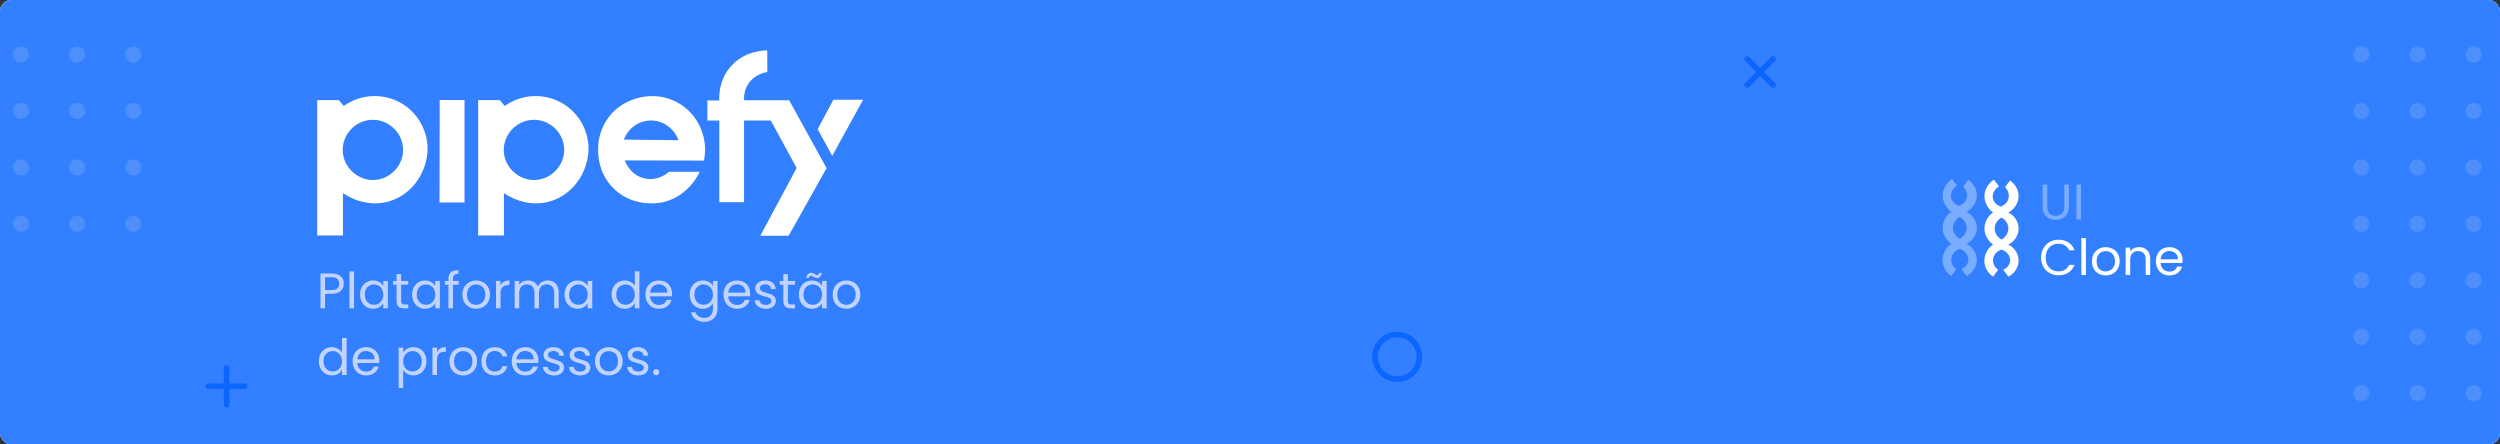 <svg width="900" height="160" viewBox="0 0 900 160" fill="none" xmlns="http://www.w3.org/2000/svg">
<rect x="0" y="0" width="900" height="160" fill="#333333" stroke="none"/>
<g clip-path="url(#clip0)">
<rect width="900" height="160" rx="4" fill="white"/>
<rect width="900" height="160" rx="4" fill="#327FFF"/>
<path d="M629 21.231L638.3 30.583" stroke="#0B66FF" stroke-width="2" stroke-miterlimit="10" stroke-linecap="round" stroke-linejoin="round"/>
<path d="M638.3 21.231L629 30.583" stroke="#0B66FF" stroke-width="2" stroke-miterlimit="10" stroke-linecap="round" stroke-linejoin="round"/>
<path d="M81.575 132.445V145.671" stroke="#0B66FF" stroke-width="2" stroke-miterlimit="10" stroke-linecap="round" stroke-linejoin="round"/>
<path d="M88.168 139.056H75" stroke="#0B66FF" stroke-width="2" stroke-miterlimit="10" stroke-linecap="round" stroke-linejoin="round"/>
<path d="M510.986 128.443C510.986 132.872 507.413 136.481 502.993 136.481C498.588 136.481 495 132.888 495 128.443C495 124.014 498.573 120.405 502.993 120.405C507.413 120.421 510.986 124.014 510.986 128.443Z" stroke="#0B66FF" stroke-width="2" stroke-miterlimit="10" stroke-linecap="round" stroke-linejoin="round"/>
<path d="M14.539 25.04C16.137 25.04 17.433 23.737 17.433 22.129C17.433 20.521 16.137 19.218 14.539 19.218C12.94 19.218 11.644 20.521 11.644 22.129C11.644 23.737 12.94 25.04 14.539 25.04Z" fill="#327FFF"/>
<path d="M34.743 25.04C36.342 25.04 37.638 23.737 37.638 22.129C37.638 20.521 36.342 19.218 34.743 19.218C33.144 19.218 31.848 20.521 31.848 22.129C31.848 23.737 33.144 25.04 34.743 25.04Z" fill="#327FFF"/>
<path d="M54.962 25.04C56.561 25.04 57.857 23.737 57.857 22.129C57.857 20.521 56.561 19.218 54.962 19.218C53.364 19.218 52.067 20.521 52.067 22.129C52.067 23.737 53.364 25.04 54.962 25.04Z" fill="#327FFF"/>
<path d="M14.539 45.359C16.138 45.359 17.434 44.056 17.434 42.448C17.434 40.84 16.138 39.537 14.539 39.537C12.94 39.537 11.644 40.84 11.644 42.448C11.644 44.056 12.94 45.359 14.539 45.359Z" fill="#327FFF"/>
<path d="M34.743 45.359C36.342 45.359 37.638 44.056 37.638 42.448C37.638 40.84 36.342 39.537 34.743 39.537C33.144 39.537 31.848 40.84 31.848 42.448C31.848 44.056 33.144 45.359 34.743 45.359Z" fill="#327FFF"/>
<path d="M54.962 45.359C56.561 45.359 57.857 44.056 57.857 42.448C57.857 40.84 56.561 39.537 54.962 39.537C53.364 39.537 52.067 40.84 52.067 42.448C52.067 44.056 53.364 45.359 54.962 45.359Z" fill="#327FFF"/>
<path d="M14.539 65.694C16.138 65.694 17.434 64.39 17.434 62.782C17.434 61.175 16.138 59.871 14.539 59.871C12.94 59.871 11.644 61.175 11.644 62.782C11.644 64.39 12.94 65.694 14.539 65.694Z" fill="#327FFF"/>
<path d="M34.743 65.694C36.342 65.694 37.638 64.39 37.638 62.782C37.638 61.175 36.342 59.871 34.743 59.871C33.144 59.871 31.848 61.175 31.848 62.782C31.848 64.39 33.144 65.694 34.743 65.694Z" fill="#327FFF"/>
<path d="M54.962 65.694C56.561 65.694 57.857 64.39 57.857 62.782C57.857 61.175 56.561 59.871 54.962 59.871C53.364 59.871 52.067 61.175 52.067 62.782C52.067 64.39 53.364 65.694 54.962 65.694Z" fill="#327FFF"/>
<path d="M14.539 86.012C16.138 86.012 17.434 84.709 17.434 83.101C17.434 81.493 16.138 80.19 14.539 80.19C12.94 80.19 11.644 81.493 11.644 83.101C11.644 84.709 12.94 86.012 14.539 86.012Z" fill="#327FFF"/>
<path d="M34.743 86.012C36.342 86.012 37.638 84.709 37.638 83.101C37.638 81.493 36.342 80.19 34.743 80.19C33.144 80.19 31.848 81.493 31.848 83.101C31.848 84.709 33.144 86.012 34.743 86.012Z" fill="#327FFF"/>
<path d="M54.962 86.012C56.561 86.012 57.857 84.709 57.857 83.101C57.857 81.493 56.561 80.19 54.962 80.19C53.364 80.19 52.067 81.493 52.067 83.101C52.067 84.709 53.364 86.012 54.962 86.012Z" fill="#327FFF"/>
<path d="M897.507 25.04C899.106 25.04 900.402 23.737 900.402 22.129C900.402 20.521 899.106 19.218 897.507 19.218C895.908 19.218 894.612 20.521 894.612 22.129C894.612 23.737 895.908 25.04 897.507 25.04Z" fill="#327FFF"/>
<path d="M897.507 45.374C899.106 45.374 900.402 44.071 900.402 42.464C900.402 40.856 899.106 39.553 897.507 39.553C895.908 39.553 894.612 40.856 894.612 42.464C894.612 44.071 895.908 45.374 897.507 45.374Z" fill="#327FFF"/>
<path d="M897.507 65.694C899.106 65.694 900.402 64.39 900.402 62.782C900.402 61.175 899.106 59.871 897.507 59.871C895.908 59.871 894.612 61.175 894.612 62.782C894.612 64.39 895.908 65.694 897.507 65.694Z" fill="#327FFF"/>
<path d="M897.507 86.028C899.106 86.028 900.402 84.725 900.402 83.117C900.402 81.509 899.106 80.206 897.507 80.206C895.908 80.206 894.612 81.509 894.612 83.117C894.612 84.725 895.908 86.028 897.507 86.028Z" fill="#327FFF"/>
<path d="M897.507 106.347C899.106 106.347 900.402 105.043 900.402 103.436C900.402 101.828 899.106 100.525 897.507 100.525C895.908 100.525 894.612 101.828 894.612 103.436C894.612 105.043 895.908 106.347 897.507 106.347Z" fill="#327FFF"/>
<path d="M897.507 126.681C899.106 126.681 900.402 125.378 900.402 123.77C900.402 122.162 899.106 120.859 897.507 120.859C895.908 120.859 894.612 122.162 894.612 123.77C894.612 125.378 895.908 126.681 897.507 126.681Z" fill="#327FFF"/>
<path d="M897.507 147C899.106 147 900.402 145.697 900.402 144.089C900.402 142.481 899.106 141.178 897.507 141.178C895.908 141.178 894.612 142.481 894.612 144.089C894.612 145.697 895.908 147 897.507 147Z" fill="#327FFF"/>
<path d="M877.302 25.04C878.901 25.04 880.197 23.737 880.197 22.129C880.197 20.521 878.901 19.218 877.302 19.218C875.704 19.218 874.408 20.521 874.408 22.129C874.408 23.737 875.704 25.04 877.302 25.04Z" fill="#327FFF"/>
<path d="M877.302 45.374C878.901 45.374 880.197 44.071 880.197 42.464C880.197 40.856 878.901 39.553 877.302 39.553C875.704 39.553 874.408 40.856 874.408 42.464C874.408 44.071 875.704 45.374 877.302 45.374Z" fill="#327FFF"/>
<path d="M877.302 65.694C878.901 65.694 880.197 64.39 880.197 62.782C880.197 61.175 878.901 59.871 877.302 59.871C875.704 59.871 874.408 61.175 874.408 62.782C874.408 64.39 875.704 65.694 877.302 65.694Z" fill="#327FFF"/>
<path d="M877.302 86.028C878.901 86.028 880.197 84.725 880.197 83.117C880.197 81.509 878.901 80.206 877.302 80.206C875.704 80.206 874.408 81.509 874.408 83.117C874.408 84.725 875.704 86.028 877.302 86.028Z" fill="#327FFF"/>
<path d="M877.302 106.347C878.901 106.347 880.197 105.043 880.197 103.436C880.197 101.828 878.901 100.525 877.302 100.525C875.704 100.525 874.408 101.828 874.408 103.436C874.408 105.043 875.704 106.347 877.302 106.347Z" fill="#327FFF"/>
<path d="M877.302 126.681C878.901 126.681 880.197 125.378 880.197 123.77C880.197 122.162 878.901 120.859 877.302 120.859C875.704 120.859 874.408 122.162 874.408 123.77C874.408 125.378 875.704 126.681 877.302 126.681Z" fill="#327FFF"/>
<path d="M877.302 147C878.901 147 880.197 145.697 880.197 144.089C880.197 142.481 878.901 141.178 877.302 141.178C875.704 141.178 874.408 142.481 874.408 144.089C874.408 145.697 875.704 147 877.302 147Z" fill="#327FFF"/>
<path d="M857.084 25.041C858.682 25.041 859.978 23.738 859.978 22.13C859.978 20.522 858.682 19.219 857.084 19.219C855.485 19.219 854.189 20.522 854.189 22.13C854.189 23.738 855.485 25.041 857.084 25.041Z" fill="#327FFF"/>
<path d="M857.083 45.374C858.682 45.374 859.978 44.071 859.978 42.464C859.978 40.856 858.682 39.553 857.083 39.553C855.484 39.553 854.188 40.856 854.188 42.464C854.188 44.071 855.484 45.374 857.083 45.374Z" fill="#327FFF"/>
<path d="M857.083 65.694C858.682 65.694 859.978 64.39 859.978 62.782C859.978 61.175 858.682 59.871 857.083 59.871C855.484 59.871 854.188 61.175 854.188 62.782C854.188 64.39 855.484 65.694 857.083 65.694Z" fill="#327FFF"/>
<path d="M857.083 86.028C858.682 86.028 859.978 84.725 859.978 83.117C859.978 81.509 858.682 80.206 857.083 80.206C855.484 80.206 854.188 81.509 854.188 83.117C854.188 84.725 855.484 86.028 857.083 86.028Z" fill="#327FFF"/>
<path d="M857.083 106.347C858.682 106.347 859.978 105.043 859.978 103.436C859.978 101.828 858.682 100.525 857.083 100.525C855.484 100.525 854.188 101.828 854.188 103.436C854.188 105.043 855.484 106.347 857.083 106.347Z" fill="#327FFF"/>
<path d="M857.083 126.681C858.682 126.681 859.978 125.378 859.978 123.77C859.978 122.162 858.682 120.859 857.083 120.859C855.484 120.859 854.188 122.162 854.188 123.77C854.188 125.378 855.484 126.681 857.083 126.681Z" fill="#327FFF"/>
<path d="M857.083 147C858.682 147 859.978 145.697 859.978 144.089C859.978 142.481 858.682 141.178 857.083 141.178C855.484 141.178 854.188 142.481 854.188 144.089C854.188 145.697 855.484 147 857.083 147Z" fill="#327FFF"/>
<path d="M7.539 22.524C9.137 22.524 10.433 21.221 10.433 19.613C10.433 18.005 9.137 16.702 7.539 16.702C5.94 16.702 4.644 18.005 4.644 19.613C4.644 21.221 5.94 22.524 7.539 22.524Z" fill="#E5E5E5" fill-opacity="0.16"/>
<path d="M27.743 22.524C29.341 22.524 30.637 21.221 30.637 19.613C30.637 18.005 29.341 16.702 27.743 16.702C26.144 16.702 24.848 18.005 24.848 19.613C24.848 21.221 26.144 22.524 27.743 22.524Z" fill="#E5E5E5" fill-opacity="0.16"/>
<path d="M47.962 22.524C49.561 22.524 50.857 21.221 50.857 19.613C50.857 18.005 49.561 16.702 47.962 16.702C46.364 16.702 45.067 18.005 45.067 19.613C45.067 21.221 46.364 22.524 47.962 22.524Z" fill="#E5E5E5" fill-opacity="0.16"/>
<path d="M7.539 42.843C9.138 42.843 10.434 41.54 10.434 39.932C10.434 38.324 9.138 37.021 7.539 37.021C5.94 37.021 4.644 38.324 4.644 39.932C4.644 41.54 5.94 42.843 7.539 42.843Z" fill="#E5E5E5" fill-opacity="0.16"/>
<path d="M27.743 42.843C29.342 42.843 30.638 41.54 30.638 39.932C30.638 38.324 29.342 37.021 27.743 37.021C26.144 37.021 24.848 38.324 24.848 39.932C24.848 41.54 26.144 42.843 27.743 42.843Z" fill="#E5E5E5" fill-opacity="0.16"/>
<path d="M47.962 42.843C49.561 42.843 50.857 41.54 50.857 39.932C50.857 38.324 49.561 37.021 47.962 37.021C46.364 37.021 45.067 38.324 45.067 39.932C45.067 41.54 46.364 42.843 47.962 42.843Z" fill="#E5E5E5" fill-opacity="0.16"/>
<path d="M7.539 63.177C9.138 63.177 10.434 61.874 10.434 60.266C10.434 58.659 9.138 57.355 7.539 57.355C5.94 57.355 4.644 58.659 4.644 60.266C4.644 61.874 5.94 63.177 7.539 63.177Z" fill="#E5E5E5" fill-opacity="0.16"/>
<path d="M27.743 63.177C29.342 63.177 30.638 61.874 30.638 60.266C30.638 58.659 29.342 57.355 27.743 57.355C26.144 57.355 24.848 58.659 24.848 60.266C24.848 61.874 26.144 63.177 27.743 63.177Z" fill="#E5E5E5" fill-opacity="0.16"/>
<path d="M47.962 63.177C49.561 63.177 50.857 61.874 50.857 60.266C50.857 58.659 49.561 57.355 47.962 57.355C46.364 57.355 45.067 58.659 45.067 60.266C45.067 61.874 46.364 63.177 47.962 63.177Z" fill="#E5E5E5" fill-opacity="0.16"/>
<path d="M7.539 83.496C9.138 83.496 10.434 82.193 10.434 80.585C10.434 78.977 9.138 77.674 7.539 77.674C5.94 77.674 4.644 78.977 4.644 80.585C4.644 82.193 5.94 83.496 7.539 83.496Z" fill="#E5E5E5" fill-opacity="0.16"/>
<path d="M27.743 83.496C29.342 83.496 30.638 82.193 30.638 80.585C30.638 78.977 29.342 77.674 27.743 77.674C26.144 77.674 24.848 78.977 24.848 80.585C24.848 82.193 26.144 83.496 27.743 83.496Z" fill="#E5E5E5" fill-opacity="0.16"/>
<path d="M47.962 83.496C49.561 83.496 50.857 82.193 50.857 80.585C50.857 78.977 49.561 77.674 47.962 77.674C46.364 77.674 45.067 78.977 45.067 80.585C45.067 82.193 46.364 83.496 47.962 83.496Z" fill="#E5E5E5" fill-opacity="0.16"/>
<path d="M890.507 22.524C892.106 22.524 893.402 21.221 893.402 19.613C893.402 18.005 892.106 16.702 890.507 16.702C888.908 16.702 887.612 18.005 887.612 19.613C887.612 21.221 888.908 22.524 890.507 22.524Z" fill="#E5E5E5" fill-opacity="0.16"/>
<path d="M890.507 42.858C892.106 42.858 893.402 41.555 893.402 39.947C893.402 38.34 892.106 37.036 890.507 37.036C888.908 37.036 887.612 38.34 887.612 39.947C887.612 41.555 888.908 42.858 890.507 42.858Z" fill="#E5E5E5" fill-opacity="0.16"/>
<path d="M890.507 63.178C892.106 63.178 893.402 61.874 893.402 60.266C893.402 58.659 892.106 57.355 890.507 57.355C888.908 57.355 887.612 58.659 887.612 60.266C887.612 61.874 888.908 63.178 890.507 63.178Z" fill="#E5E5E5" fill-opacity="0.16"/>
<path d="M890.507 83.512C892.106 83.512 893.402 82.208 893.402 80.601C893.402 78.993 892.106 77.69 890.507 77.69C888.908 77.69 887.612 78.993 887.612 80.601C887.612 82.208 888.908 83.512 890.507 83.512Z" fill="#E5E5E5" fill-opacity="0.16"/>
<path d="M890.507 103.83C892.106 103.83 893.402 102.527 893.402 100.919C893.402 99.312 892.106 98.008 890.507 98.008C888.908 98.008 887.612 99.312 887.612 100.919C887.612 102.527 888.908 103.83 890.507 103.83Z" fill="#E5E5E5" fill-opacity="0.16"/>
<path d="M890.507 124.165C892.106 124.165 893.402 122.861 893.402 121.254C893.402 119.646 892.106 118.343 890.507 118.343C888.908 118.343 887.612 119.646 887.612 121.254C887.612 122.861 888.908 124.165 890.507 124.165Z" fill="#E5E5E5" fill-opacity="0.16"/>
<path d="M890.507 144.484C892.106 144.484 893.402 143.18 893.402 141.573C893.402 139.965 892.106 138.662 890.507 138.662C888.908 138.662 887.612 139.965 887.612 141.573C887.612 143.18 888.908 144.484 890.507 144.484Z" fill="#E5E5E5" fill-opacity="0.16"/>
<path d="M870.302 22.524C871.901 22.524 873.197 21.221 873.197 19.613C873.197 18.005 871.901 16.702 870.302 16.702C868.704 16.702 867.408 18.005 867.408 19.613C867.408 21.221 868.704 22.524 870.302 22.524Z" fill="#E5E5E5" fill-opacity="0.16"/>
<path d="M870.302 42.858C871.901 42.858 873.197 41.555 873.197 39.947C873.197 38.34 871.901 37.036 870.302 37.036C868.704 37.036 867.408 38.34 867.408 39.947C867.408 41.555 868.704 42.858 870.302 42.858Z" fill="#E5E5E5" fill-opacity="0.16"/>
<path d="M870.302 63.178C871.901 63.178 873.197 61.874 873.197 60.266C873.197 58.659 871.901 57.355 870.302 57.355C868.704 57.355 867.408 58.659 867.408 60.266C867.408 61.874 868.704 63.178 870.302 63.178Z" fill="#E5E5E5" fill-opacity="0.16"/>
<path d="M870.302 83.512C871.901 83.512 873.197 82.208 873.197 80.601C873.197 78.993 871.901 77.69 870.302 77.69C868.704 77.69 867.408 78.993 867.408 80.601C867.408 82.208 868.704 83.512 870.302 83.512Z" fill="#E5E5E5" fill-opacity="0.16"/>
<path d="M870.302 103.83C871.901 103.83 873.197 102.527 873.197 100.919C873.197 99.312 871.901 98.008 870.302 98.008C868.704 98.008 867.408 99.312 867.408 100.919C867.408 102.527 868.704 103.83 870.302 103.83Z" fill="#E5E5E5" fill-opacity="0.16"/>
<path d="M870.302 124.165C871.901 124.165 873.197 122.861 873.197 121.254C873.197 119.646 871.901 118.343 870.302 118.343C868.704 118.343 867.408 119.646 867.408 121.254C867.408 122.861 868.704 124.165 870.302 124.165Z" fill="#E5E5E5" fill-opacity="0.16"/>
<path d="M870.302 144.484C871.901 144.484 873.197 143.18 873.197 141.573C873.197 139.965 871.901 138.662 870.302 138.662C868.704 138.662 867.408 139.965 867.408 141.573C867.408 143.18 868.704 144.484 870.302 144.484Z" fill="#E5E5E5" fill-opacity="0.16"/>
<path d="M850.084 22.525C851.682 22.525 852.978 21.222 852.978 19.614C852.978 18.006 851.682 16.703 850.084 16.703C848.485 16.703 847.189 18.006 847.189 19.614C847.189 21.222 848.485 22.525 850.084 22.525Z" fill="#E5E5E5" fill-opacity="0.16"/>
<path d="M850.083 42.858C851.682 42.858 852.978 41.555 852.978 39.947C852.978 38.34 851.682 37.036 850.083 37.036C848.484 37.036 847.188 38.34 847.188 39.947C847.188 41.555 848.484 42.858 850.083 42.858Z" fill="#E5E5E5" fill-opacity="0.16"/>
<path d="M850.083 63.178C851.682 63.178 852.978 61.874 852.978 60.266C852.978 58.659 851.682 57.355 850.083 57.355C848.484 57.355 847.188 58.659 847.188 60.266C847.188 61.874 848.484 63.178 850.083 63.178Z" fill="#E5E5E5" fill-opacity="0.16"/>
<path d="M850.083 83.512C851.682 83.512 852.978 82.208 852.978 80.601C852.978 78.993 851.682 77.69 850.083 77.69C848.484 77.69 847.188 78.993 847.188 80.601C847.188 82.208 848.484 83.512 850.083 83.512Z" fill="#E5E5E5" fill-opacity="0.16"/>
<path d="M850.083 103.83C851.682 103.83 852.978 102.527 852.978 100.919C852.978 99.312 851.682 98.008 850.083 98.008C848.484 98.008 847.188 99.312 847.188 100.919C847.188 102.527 848.484 103.83 850.083 103.83Z" fill="#E5E5E5" fill-opacity="0.16"/>
<path d="M850.083 124.165C851.682 124.165 852.978 122.861 852.978 121.254C852.978 119.646 851.682 118.343 850.083 118.343C848.484 118.343 847.188 119.646 847.188 121.254C847.188 122.861 848.484 124.165 850.083 124.165Z" fill="#E5E5E5" fill-opacity="0.16"/>
<path d="M850.083 144.484C851.682 144.484 852.978 143.18 852.978 141.573C852.978 139.965 851.682 138.662 850.083 138.662C848.484 138.662 847.188 139.965 847.188 141.573C847.188 143.18 848.484 144.484 850.083 144.484Z" fill="#E5E5E5" fill-opacity="0.16"/>
<path d="M144.333 37.073C137.88 33.409 129.822 33.801 123.762 38.152C123.172 37.465 122.582 36.778 121.993 36.059C119.405 36.059 116.784 36.059 114.197 36.059C114.197 52.285 114.197 68.544 114.197 84.771C117.276 84.771 120.388 84.771 123.467 84.771C123.467 79.7 123.467 74.597 123.467 69.526C124.417 70.18 131.656 75.087 140.271 72.438C147.772 70.147 153.243 63.081 153.898 54.641C154.291 47.476 150.557 40.639 144.333 37.073ZM134.997 64.782C128.806 65.207 123.401 60.137 123.368 54.019C123.336 48.392 127.823 43.518 133.523 43.158C139.419 42.765 144.726 47.312 145.086 53.332C145.447 59.253 140.795 64.357 134.997 64.782Z" fill="white"/>
<path d="M158.287 35.993C161.268 35.993 164.249 35.993 167.23 35.993C167.23 48.294 167.23 60.595 167.23 72.895C164.216 72.895 161.203 72.895 158.222 72.895C158.222 60.595 158.255 48.294 158.287 35.993Z" fill="white"/>
<path d="M202.28 37.073C195.827 33.409 187.769 33.801 181.709 38.152C181.119 37.465 180.529 36.778 179.94 36.059C177.352 36.059 174.731 36.059 172.143 36.059C172.143 52.285 172.143 68.544 172.143 84.771C175.223 84.771 178.335 84.771 181.414 84.771C181.414 79.7 181.414 74.597 181.414 69.526C182.364 70.18 189.603 75.087 198.218 72.438C205.719 70.147 211.19 63.081 211.845 54.641C212.238 47.476 208.536 40.639 202.28 37.073ZM192.977 64.782C186.786 65.207 181.381 60.137 181.348 54.019C181.315 48.392 185.836 43.518 191.536 43.158C197.432 42.765 202.738 47.312 203.099 53.332C203.426 59.253 198.775 64.357 192.977 64.782Z" fill="white"/>
<path d="M244.766 37.4C236.904 32.525 227.273 34.488 221.574 39.526C217.348 43.256 216.038 48.032 215.612 50.191C215.415 51.14 213.679 61.151 221.279 68.217C228.649 75.087 238.181 72.928 238.837 72.765C247.812 70.573 251.481 62.787 251.907 61.838C248.238 61.838 244.536 61.838 240.867 61.838C240.507 62.165 237.068 65.207 232.318 64.291C226.88 63.245 224.98 57.977 224.915 57.748C234.414 57.781 243.914 57.781 253.413 57.814C255.084 49.831 251.579 41.653 244.766 37.4ZM224.587 50.257C226.094 46.266 229.796 43.55 233.956 43.387C238.476 43.19 242.702 46.102 244.241 50.486C237.69 50.42 231.139 50.355 224.587 50.257Z" fill="white"/>
<path d="M276.212 18.164C276.212 20.748 276.245 23.365 276.245 25.95C275.623 26.015 271.987 26.571 269.628 29.843C267.728 32.493 267.826 35.273 267.859 36.091C273.264 36.091 278.702 36.091 284.107 36.091C288.594 44.237 293.082 52.383 297.57 60.529C293.016 68.643 288.463 76.756 283.91 84.869C280.503 84.869 277.129 84.869 273.723 84.869C278.079 76.723 282.436 68.61 286.793 60.464C283.681 54.772 280.602 49.079 277.49 43.387C274.28 43.387 271.069 43.387 267.859 43.387C267.859 53.201 267.859 63.016 267.859 72.797C264.878 72.797 261.93 72.797 258.949 72.797C258.949 62.983 258.949 53.169 258.949 43.387C257.508 43.387 256.099 43.387 254.658 43.387C254.658 40.966 254.658 38.578 254.658 36.157C256.099 36.157 257.541 36.157 258.949 36.157C258.884 34.881 258.654 29.189 262.847 24.183C267.892 18.164 275.197 18.164 276.212 18.164Z" fill="white"/>
<path d="M294.359 46.495C296.096 49.701 297.864 52.907 299.601 56.113C303.302 49.373 307.036 42.634 310.738 35.895C307.167 35.895 303.597 35.895 300.026 35.895C298.127 39.428 296.227 42.961 294.359 46.495Z" fill="white"/>
<path d="M117.024 104.412V99.804H119.436C121.308 99.804 122.1 100.668 122.1 102.126C122.1 103.53 121.308 104.412 119.436 104.412H117.024ZM123.774 102.126C123.774 100.074 122.388 98.454 119.436 98.454H115.386V111H117.024V105.762H119.436C122.55 105.762 123.774 104.034 123.774 102.126ZM125.81 111H127.448V97.68H125.81V111ZM129.628 106.032C129.628 109.092 131.662 111.162 134.29 111.162C136.108 111.162 137.386 110.226 137.98 109.164V111H139.636V101.136H137.98V102.936C137.404 101.91 136.144 100.974 134.308 100.974C131.662 100.974 129.628 102.954 129.628 106.032ZM137.98 106.05C137.98 108.372 136.432 109.722 134.632 109.722C132.832 109.722 131.302 108.354 131.302 106.032C131.302 103.71 132.832 102.396 134.632 102.396C136.432 102.396 137.98 103.764 137.98 106.05ZM142.764 108.3C142.764 110.28 143.754 111 145.5 111H146.976V109.614H145.77C144.762 109.614 144.402 109.272 144.402 108.3V102.486H146.976V101.136H144.402V98.652H142.764V101.136H141.486V102.486H142.764V108.3ZM148.348 106.032C148.348 109.092 150.382 111.162 153.01 111.162C154.828 111.162 156.106 110.226 156.7 109.164V111H158.356V101.136H156.7V102.936C156.124 101.91 154.864 100.974 153.028 100.974C150.382 100.974 148.348 102.954 148.348 106.032ZM156.7 106.05C156.7 108.372 155.152 109.722 153.352 109.722C151.552 109.722 150.022 108.354 150.022 106.032C150.022 103.71 151.552 102.396 153.352 102.396C155.152 102.396 156.7 103.764 156.7 106.05ZM161.43 111H163.068V102.486H165.138V101.136H163.068V100.434C163.068 99.156 163.554 98.616 165.03 98.616V97.248C162.51 97.248 161.43 98.238 161.43 100.434V101.136H160.152V102.486H161.43V111ZM176.408 106.05C176.408 102.936 174.23 100.974 171.422 100.974C168.632 100.974 166.436 102.936 166.436 106.05C166.436 109.182 168.56 111.162 171.35 111.162C174.158 111.162 176.408 109.182 176.408 106.05ZM168.11 106.05C168.11 103.566 169.676 102.396 171.404 102.396C173.096 102.396 174.734 103.566 174.734 106.05C174.734 108.552 173.06 109.722 171.35 109.722C169.64 109.722 168.11 108.552 168.11 106.05ZM180.2 105.636C180.2 103.35 181.388 102.648 182.954 102.648H183.386V100.956C181.82 100.956 180.758 101.64 180.2 102.738V101.136H178.562V111H180.2V105.636ZM199.515 111H201.135V105.186C201.135 102.36 199.389 100.956 197.139 100.956C195.627 100.956 194.223 101.73 193.647 103.152C192.999 101.676 191.649 100.956 190.029 100.956C188.733 100.956 187.563 101.514 186.915 102.558V101.136H185.277V111H186.915V105.564C186.915 103.44 188.049 102.378 189.705 102.378C191.325 102.378 192.405 103.404 192.405 105.42V111H194.025V105.564C194.025 103.44 195.159 102.378 196.815 102.378C198.435 102.378 199.515 103.404 199.515 105.42V111ZM203.21 106.032C203.21 109.092 205.244 111.162 207.872 111.162C209.69 111.162 210.968 110.226 211.562 109.164V111H213.218V101.136H211.562V102.936C210.986 101.91 209.726 100.974 207.89 100.974C205.244 100.974 203.21 102.954 203.21 106.032ZM211.562 106.05C211.562 108.372 210.014 109.722 208.214 109.722C206.414 109.722 204.884 108.354 204.884 106.032C204.884 103.71 206.414 102.396 208.214 102.396C210.014 102.396 211.562 103.764 211.562 106.05ZM220.172 106.032C220.172 109.092 222.206 111.162 224.852 111.162C226.652 111.162 227.93 110.244 228.524 109.146V111H230.18V97.68H228.524V102.9C227.84 101.766 226.418 100.974 224.87 100.974C222.206 100.974 220.172 102.954 220.172 106.032ZM228.524 106.05C228.524 108.372 226.976 109.722 225.176 109.722C223.376 109.722 221.846 108.354 221.846 106.032C221.846 103.71 223.376 102.396 225.176 102.396C226.976 102.396 228.524 103.764 228.524 106.05ZM237.143 102.36C238.835 102.36 240.275 103.422 240.257 105.348H234.029C234.208 103.422 235.541 102.36 237.143 102.36ZM241.751 107.958H239.987C239.627 109.02 238.691 109.776 237.215 109.776C235.541 109.776 234.137 108.678 234.011 106.68H241.895C241.931 106.338 241.949 106.05 241.949 105.69C241.949 102.99 240.077 100.974 237.215 100.974C234.335 100.974 232.337 102.936 232.337 106.05C232.337 109.182 234.407 111.162 237.215 111.162C239.663 111.162 241.247 109.758 241.751 107.958ZM248.297 106.032C248.297 109.092 250.331 111.162 252.977 111.162C254.777 111.162 256.055 110.208 256.649 109.146V111.216C256.649 113.322 255.335 114.438 253.589 114.438C251.969 114.438 250.799 113.628 250.439 112.44H248.819C249.143 114.546 250.997 115.86 253.589 115.86C256.487 115.86 258.305 113.934 258.305 111.216V101.136H256.649V102.936C256.073 101.874 254.777 100.974 252.977 100.974C250.331 100.974 248.297 102.954 248.297 106.032ZM256.649 106.05C256.649 108.372 255.101 109.722 253.301 109.722C251.501 109.722 249.971 108.354 249.971 106.032C249.971 103.71 251.501 102.396 253.301 102.396C255.101 102.396 256.649 103.764 256.649 106.05ZM265.268 102.36C266.96 102.36 268.4 103.422 268.382 105.348H262.154C262.333 103.422 263.666 102.36 265.268 102.36ZM269.876 107.958H268.112C267.752 109.02 266.816 109.776 265.34 109.776C263.666 109.776 262.262 108.678 262.136 106.68H270.02C270.056 106.338 270.074 106.05 270.074 105.69C270.074 102.99 268.202 100.974 265.34 100.974C262.46 100.974 260.462 102.936 260.462 106.05C260.462 109.182 262.532 111.162 265.34 111.162C267.788 111.162 269.372 109.758 269.876 107.958ZM279.328 108.318C279.256 104.79 273.532 106.068 273.532 103.728C273.532 102.936 274.252 102.36 275.458 102.36C276.772 102.36 277.528 103.08 277.6 104.07H279.238C279.13 102.144 277.69 100.974 275.512 100.974C273.316 100.974 271.894 102.216 271.894 103.728C271.894 107.4 277.726 106.122 277.726 108.318C277.726 109.128 277.006 109.776 275.71 109.776C274.324 109.776 273.478 109.056 273.388 108.102H271.696C271.804 109.902 273.424 111.162 275.728 111.162C277.906 111.162 279.328 109.938 279.328 108.318ZM282 108.3C282 110.28 282.99 111 284.736 111H286.212V109.614H285.006C283.998 109.614 283.638 109.272 283.638 108.3V102.486H286.212V101.136H283.638V98.652H282V101.136H280.722V102.486H282V108.3ZM287.585 106.032C287.585 109.092 289.619 111.162 292.247 111.162C294.065 111.162 295.343 110.226 295.937 109.164V111H297.593V101.136H295.937V102.936C295.361 101.91 294.101 100.974 292.265 100.974C289.619 100.974 287.585 102.954 287.585 106.032ZM295.937 106.05C295.937 108.372 294.389 109.722 292.589 109.722C290.789 109.722 289.259 108.354 289.259 106.032C289.259 103.71 290.789 102.396 292.589 102.396C294.389 102.396 295.937 103.764 295.937 106.05ZM290.267 100.074H291.221C291.293 99.534 291.599 99.282 291.995 99.282C292.715 99.282 293.075 100.11 294.047 100.11C294.983 100.11 295.703 99.462 295.847 98.238H294.911C294.839 98.76 294.515 99.012 294.119 99.012C293.381 99.012 293.021 98.184 292.067 98.184C291.131 98.184 290.447 98.832 290.267 100.074ZM309.721 106.05C309.721 102.936 307.543 100.974 304.735 100.974C301.945 100.974 299.749 102.936 299.749 106.05C299.749 109.182 301.873 111.162 304.663 111.162C307.471 111.162 309.721 109.182 309.721 106.05ZM301.423 106.05C301.423 103.566 302.989 102.396 304.717 102.396C306.409 102.396 308.047 103.566 308.047 106.05C308.047 108.552 306.373 109.722 304.663 109.722C302.953 109.722 301.423 108.552 301.423 106.05ZM114.774 130.032C114.774 133.092 116.808 135.162 119.454 135.162C121.254 135.162 122.532 134.244 123.126 133.146V135H124.782V121.68H123.126V126.9C122.442 125.766 121.02 124.974 119.472 124.974C116.808 124.974 114.774 126.954 114.774 130.032ZM123.126 130.05C123.126 132.372 121.578 133.722 119.778 133.722C117.978 133.722 116.448 132.354 116.448 130.032C116.448 127.71 117.978 126.396 119.778 126.396C121.578 126.396 123.126 127.764 123.126 130.05ZM131.744 126.36C133.436 126.36 134.876 127.422 134.858 129.348H128.63C128.81 127.422 130.142 126.36 131.744 126.36ZM136.352 131.958H134.588C134.228 133.02 133.292 133.776 131.816 133.776C130.142 133.776 128.738 132.678 128.612 130.68H136.496C136.532 130.338 136.55 130.05 136.55 129.69C136.55 126.99 134.678 124.974 131.816 124.974C128.936 124.974 126.938 126.936 126.938 130.05C126.938 133.182 129.008 135.162 131.816 135.162C134.264 135.162 135.848 133.758 136.352 131.958ZM145.149 126.954V125.136H143.511V139.68H145.149V133.182C145.761 134.19 147.039 135.162 148.839 135.162C151.485 135.162 153.519 133.092 153.519 130.032C153.519 126.954 151.485 124.974 148.839 124.974C147.039 124.974 145.743 125.91 145.149 126.954ZM151.845 130.032C151.845 132.354 150.315 133.722 148.497 133.722C146.715 133.722 145.149 132.372 145.149 130.05C145.149 127.764 146.715 126.396 148.497 126.396C150.315 126.396 151.845 127.71 151.845 130.032ZM157.313 129.636C157.313 127.35 158.501 126.648 160.067 126.648H160.499V124.956C158.933 124.956 157.871 125.64 157.313 126.738V125.136H155.675V135H157.313V129.636ZM171.75 130.05C171.75 126.936 169.572 124.974 166.764 124.974C163.974 124.974 161.778 126.936 161.778 130.05C161.778 133.182 163.902 135.162 166.692 135.162C169.5 135.162 171.75 133.182 171.75 130.05ZM163.452 130.05C163.452 127.566 165.018 126.396 166.746 126.396C168.438 126.396 170.076 127.566 170.076 130.05C170.076 132.552 168.402 133.722 166.692 133.722C164.982 133.722 163.452 132.552 163.452 130.05ZM173.292 130.05C173.292 133.182 175.29 135.162 178.098 135.162C180.546 135.162 182.148 133.794 182.652 131.832H180.888C180.528 133.074 179.556 133.776 178.098 133.776C176.298 133.776 174.966 132.498 174.966 130.05C174.966 127.638 176.298 126.36 178.098 126.36C179.556 126.36 180.546 127.116 180.888 128.304H182.652C182.148 126.234 180.546 124.974 178.098 124.974C175.29 124.974 173.292 126.954 173.292 130.05ZM189.031 126.36C190.723 126.36 192.163 127.422 192.145 129.348H185.917C186.097 127.422 187.429 126.36 189.031 126.36ZM193.639 131.958H191.875C191.515 133.02 190.579 133.776 189.103 133.776C187.429 133.776 186.025 132.678 185.899 130.68H193.783C193.819 130.338 193.837 130.05 193.837 129.69C193.837 126.99 191.965 124.974 189.103 124.974C186.223 124.974 184.225 126.936 184.225 130.05C184.225 133.182 186.295 135.162 189.103 135.162C191.551 135.162 193.135 133.758 193.639 131.958ZM203.091 132.318C203.019 128.79 197.295 130.068 197.295 127.728C197.295 126.936 198.015 126.36 199.221 126.36C200.535 126.36 201.291 127.08 201.363 128.07H203.001C202.893 126.144 201.453 124.974 199.275 124.974C197.079 124.974 195.657 126.216 195.657 127.728C195.657 131.4 201.489 130.122 201.489 132.318C201.489 133.128 200.769 133.776 199.473 133.776C198.087 133.776 197.241 133.056 197.151 132.102H195.459C195.567 133.902 197.187 135.162 199.491 135.162C201.669 135.162 203.091 133.938 203.091 132.318ZM212.496 132.318C212.424 128.79 206.7 130.068 206.7 127.728C206.7 126.936 207.42 126.36 208.626 126.36C209.94 126.36 210.696 127.08 210.768 128.07H212.406C212.298 126.144 210.858 124.974 208.68 124.974C206.484 124.974 205.062 126.216 205.062 127.728C205.062 131.4 210.894 130.122 210.894 132.318C210.894 133.128 210.174 133.776 208.878 133.776C207.492 133.776 206.646 133.056 206.556 132.102H204.864C204.972 133.902 206.592 135.162 208.896 135.162C211.074 135.162 212.496 133.938 212.496 132.318ZM224.168 130.05C224.168 126.936 221.99 124.974 219.182 124.974C216.392 124.974 214.196 126.936 214.196 130.05C214.196 133.182 216.32 135.162 219.11 135.162C221.918 135.162 224.168 133.182 224.168 130.05ZM215.87 130.05C215.87 127.566 217.436 126.396 219.164 126.396C220.856 126.396 222.494 127.566 222.494 130.05C222.494 132.552 220.82 133.722 219.11 133.722C217.4 133.722 215.87 132.552 215.87 130.05ZM233.414 132.318C233.342 128.79 227.618 130.068 227.618 127.728C227.618 126.936 228.338 126.36 229.544 126.36C230.858 126.36 231.614 127.08 231.686 128.07H233.324C233.216 126.144 231.776 124.974 229.598 124.974C227.402 124.974 225.98 126.216 225.98 127.728C225.98 131.4 231.812 130.122 231.812 132.318C231.812 133.128 231.092 133.776 229.796 133.776C228.41 133.776 227.564 133.056 227.474 132.102H225.782C225.89 133.902 227.51 135.162 229.814 135.162C231.992 135.162 233.414 133.938 233.414 132.318ZM237.328 133.992C237.328 133.362 236.842 132.876 236.248 132.876C235.618 132.876 235.132 133.362 235.132 133.992C235.132 134.622 235.618 135.108 236.248 135.108C236.842 135.108 237.328 134.622 237.328 133.992Z" fill="#C2D3FF"/>
<path d="M707.965 87.798C710.298 86.644 711.772 84.277 711.649 81.727C711.526 79.42 710.114 77.295 707.965 76.263C710.237 75.049 711.711 72.681 711.649 70.192C711.588 66.793 708.825 64.911 708.579 64.728C707.965 65.518 707.351 66.368 706.737 67.157C707.965 68.25 708.395 69.889 707.965 71.406C707.351 73.41 705.386 74.078 705.202 74.138C705.079 74.078 702.991 73.41 702.439 71.406C702.009 69.707 702.868 67.764 704.588 66.853C703.974 66.064 703.36 65.214 702.746 64.425C702.5 64.607 699.491 66.489 699.368 70.192C699.246 73.956 702.254 76.142 702.439 76.263C702.132 76.445 699.491 78.327 699.368 81.727C699.184 85.491 702.254 87.676 702.439 87.798C700.228 89.315 699 91.926 699.368 94.475C699.737 97.45 702.07 99.089 702.439 99.332C703.053 98.543 703.667 97.693 704.281 96.904C704.219 96.843 702.254 95.508 702.439 93.261C702.561 91.562 703.789 90.105 705.509 89.619C707.535 90.226 708.825 92.047 708.579 93.868C708.333 95.933 706.184 96.843 706.123 96.904C706.737 97.693 707.351 98.543 707.965 99.332C710.114 98.3 711.526 96.175 711.649 93.868C711.772 91.319 710.298 88.89 707.965 87.798ZM705.509 85.976C703.912 85.126 702.93 83.487 703.053 81.727C703.237 79.299 705.386 78.145 705.509 78.084C707.105 78.934 708.088 80.573 707.965 82.334C707.781 84.762 705.632 85.916 705.509 85.976Z" fill="white" fill-opacity="0.35"/>
<path d="M723.009 88.04C725.342 86.887 726.816 84.519 726.693 81.97C726.57 79.663 725.158 77.538 723.009 76.506C725.281 75.292 726.754 72.924 726.693 70.435C726.632 67.035 723.868 65.153 723.623 64.971C723.009 65.76 722.395 66.611 721.781 67.4C723.009 68.492 723.439 70.132 723.009 71.649C722.395 73.653 720.43 74.32 720.246 74.381C720.123 74.32 718.035 73.653 717.482 71.649C717.053 69.949 717.912 68.067 719.632 67.096C719.018 66.307 718.404 65.457 717.789 64.668C717.544 64.85 714.535 66.732 714.412 70.435C714.289 74.199 717.298 76.385 717.482 76.506C717.175 76.688 714.535 78.57 714.412 81.97C714.228 85.734 717.298 87.919 717.482 88.04C715.272 89.619 714.105 92.169 714.412 94.718C714.781 97.693 717.114 99.332 717.482 99.575C718.097 98.786 718.711 97.936 719.325 97.147C719.263 97.086 717.298 95.75 717.482 93.504C717.605 91.804 718.833 90.347 720.553 89.862C722.579 90.469 723.868 92.29 723.623 94.111C723.377 96.175 721.228 97.086 721.167 97.147C721.781 97.936 722.395 98.786 723.009 99.575C725.158 98.543 726.57 96.418 726.693 94.111C726.816 91.561 725.342 89.194 723.009 88.04ZM720.553 86.219C718.956 85.369 717.974 83.73 718.097 81.97C718.281 79.541 720.43 78.388 720.553 78.327C722.149 79.177 723.132 80.816 723.009 82.577C722.825 85.005 720.675 86.159 720.553 86.219Z" fill="white"/>
<path d="M736.988 66.454V74.392C736.988 75.508 737.258 76.336 737.798 76.876C738.35 77.416 739.112 77.686 740.084 77.686C741.044 77.686 741.794 77.416 742.334 76.876C742.886 76.336 743.162 75.508 743.162 74.392V66.454H744.8V74.374C744.8 75.418 744.59 76.3 744.17 77.02C743.75 77.728 743.18 78.256 742.46 78.604C741.752 78.952 740.954 79.126 740.066 79.126C739.178 79.126 738.374 78.952 737.654 78.604C736.946 78.256 736.382 77.728 735.962 77.02C735.554 76.3 735.35 75.418 735.35 74.374V66.454H736.988ZM749.17 66.454V79H747.532V66.454H749.17Z" fill="white" fill-opacity="0.35"/>
<path d="M734.774 92.718C734.774 91.494 735.05 90.396 735.602 89.424C736.154 88.44 736.904 87.672 737.852 87.12C738.812 86.568 739.874 86.292 741.038 86.292C742.406 86.292 743.6 86.622 744.62 87.282C745.64 87.942 746.384 88.878 746.852 90.09H744.89C744.542 89.334 744.038 88.752 743.378 88.344C742.73 87.936 741.95 87.732 741.038 87.732C740.162 87.732 739.376 87.936 738.68 88.344C737.984 88.752 737.438 89.334 737.042 90.09C736.646 90.834 736.448 91.71 736.448 92.718C736.448 93.714 736.646 94.59 737.042 95.346C737.438 96.09 737.984 96.666 738.68 97.074C739.376 97.482 740.162 97.686 741.038 97.686C741.95 97.686 742.73 97.488 743.378 97.092C744.038 96.684 744.542 96.102 744.89 95.346H746.852C746.384 96.546 745.64 97.476 744.62 98.136C743.6 98.784 742.406 99.108 741.038 99.108C739.874 99.108 738.812 98.838 737.852 98.298C736.904 97.746 736.154 96.984 735.602 96.012C735.05 95.04 734.774 93.942 734.774 92.718ZM750.928 85.68V99H749.29V85.68H750.928ZM758.022 99.162C757.098 99.162 756.258 98.952 755.502 98.532C754.758 98.112 754.17 97.518 753.738 96.75C753.318 95.97 753.108 95.07 753.108 94.05C753.108 93.042 753.324 92.154 753.756 91.386C754.2 90.606 754.8 90.012 755.556 89.604C756.312 89.184 757.158 88.974 758.094 88.974C759.03 88.974 759.876 89.184 760.632 89.604C761.388 90.012 761.982 90.6 762.414 91.368C762.858 92.136 763.08 93.03 763.08 94.05C763.08 95.07 762.852 95.97 762.396 96.75C761.952 97.518 761.346 98.112 760.578 98.532C759.81 98.952 758.958 99.162 758.022 99.162ZM758.022 97.722C758.61 97.722 759.162 97.584 759.678 97.308C760.194 97.032 760.608 96.618 760.92 96.066C761.244 95.514 761.406 94.842 761.406 94.05C761.406 93.258 761.25 92.586 760.938 92.034C760.626 91.482 760.218 91.074 759.714 90.81C759.21 90.534 758.664 90.396 758.076 90.396C757.476 90.396 756.924 90.534 756.42 90.81C755.928 91.074 755.532 91.482 755.232 92.034C754.932 92.586 754.782 93.258 754.782 94.05C754.782 94.854 754.926 95.532 755.214 96.084C755.514 96.636 755.91 97.05 756.402 97.326C756.894 97.59 757.434 97.722 758.022 97.722ZM770.04 88.956C771.24 88.956 772.212 89.322 772.956 90.054C773.7 90.774 774.072 91.818 774.072 93.186V99H772.452V93.42C772.452 92.436 772.206 91.686 771.714 91.17C771.222 90.642 770.55 90.378 769.698 90.378C768.834 90.378 768.144 90.648 767.628 91.188C767.124 91.728 766.872 92.514 766.872 93.546V99H765.234V89.136H766.872V90.54C767.196 90.036 767.634 89.646 768.186 89.37C768.75 89.094 769.368 88.956 770.04 88.956ZM785.747 93.69C785.747 94.002 785.729 94.332 785.693 94.68H777.809C777.869 95.652 778.199 96.414 778.799 96.966C779.411 97.506 780.149 97.776 781.013 97.776C781.721 97.776 782.309 97.614 782.777 97.29C783.257 96.954 783.593 96.51 783.785 95.958H785.549C785.285 96.906 784.757 97.68 783.965 98.28C783.173 98.868 782.189 99.162 781.013 99.162C780.077 99.162 779.237 98.952 778.493 98.532C777.761 98.112 777.185 97.518 776.765 96.75C776.345 95.97 776.135 95.07 776.135 94.05C776.135 93.03 776.339 92.136 776.747 91.368C777.155 90.6 777.725 90.012 778.457 89.604C779.201 89.184 780.053 88.974 781.013 88.974C781.949 88.974 782.777 89.178 783.497 89.586C784.217 89.994 784.769 90.558 785.153 91.278C785.549 91.986 785.747 92.79 785.747 93.69ZM784.055 93.348C784.055 92.724 783.917 92.19 783.641 91.746C783.365 91.29 782.987 90.948 782.507 90.72C782.039 90.48 781.517 90.36 780.941 90.36C780.113 90.36 779.405 90.624 778.817 91.152C778.241 91.68 777.911 92.412 777.827 93.348H784.055Z" fill="white"/>
</g>
<defs>
<clipPath id="clip0">
<rect width="900" height="160" rx="4" fill="white"/>
</clipPath>
</defs>
</svg>
